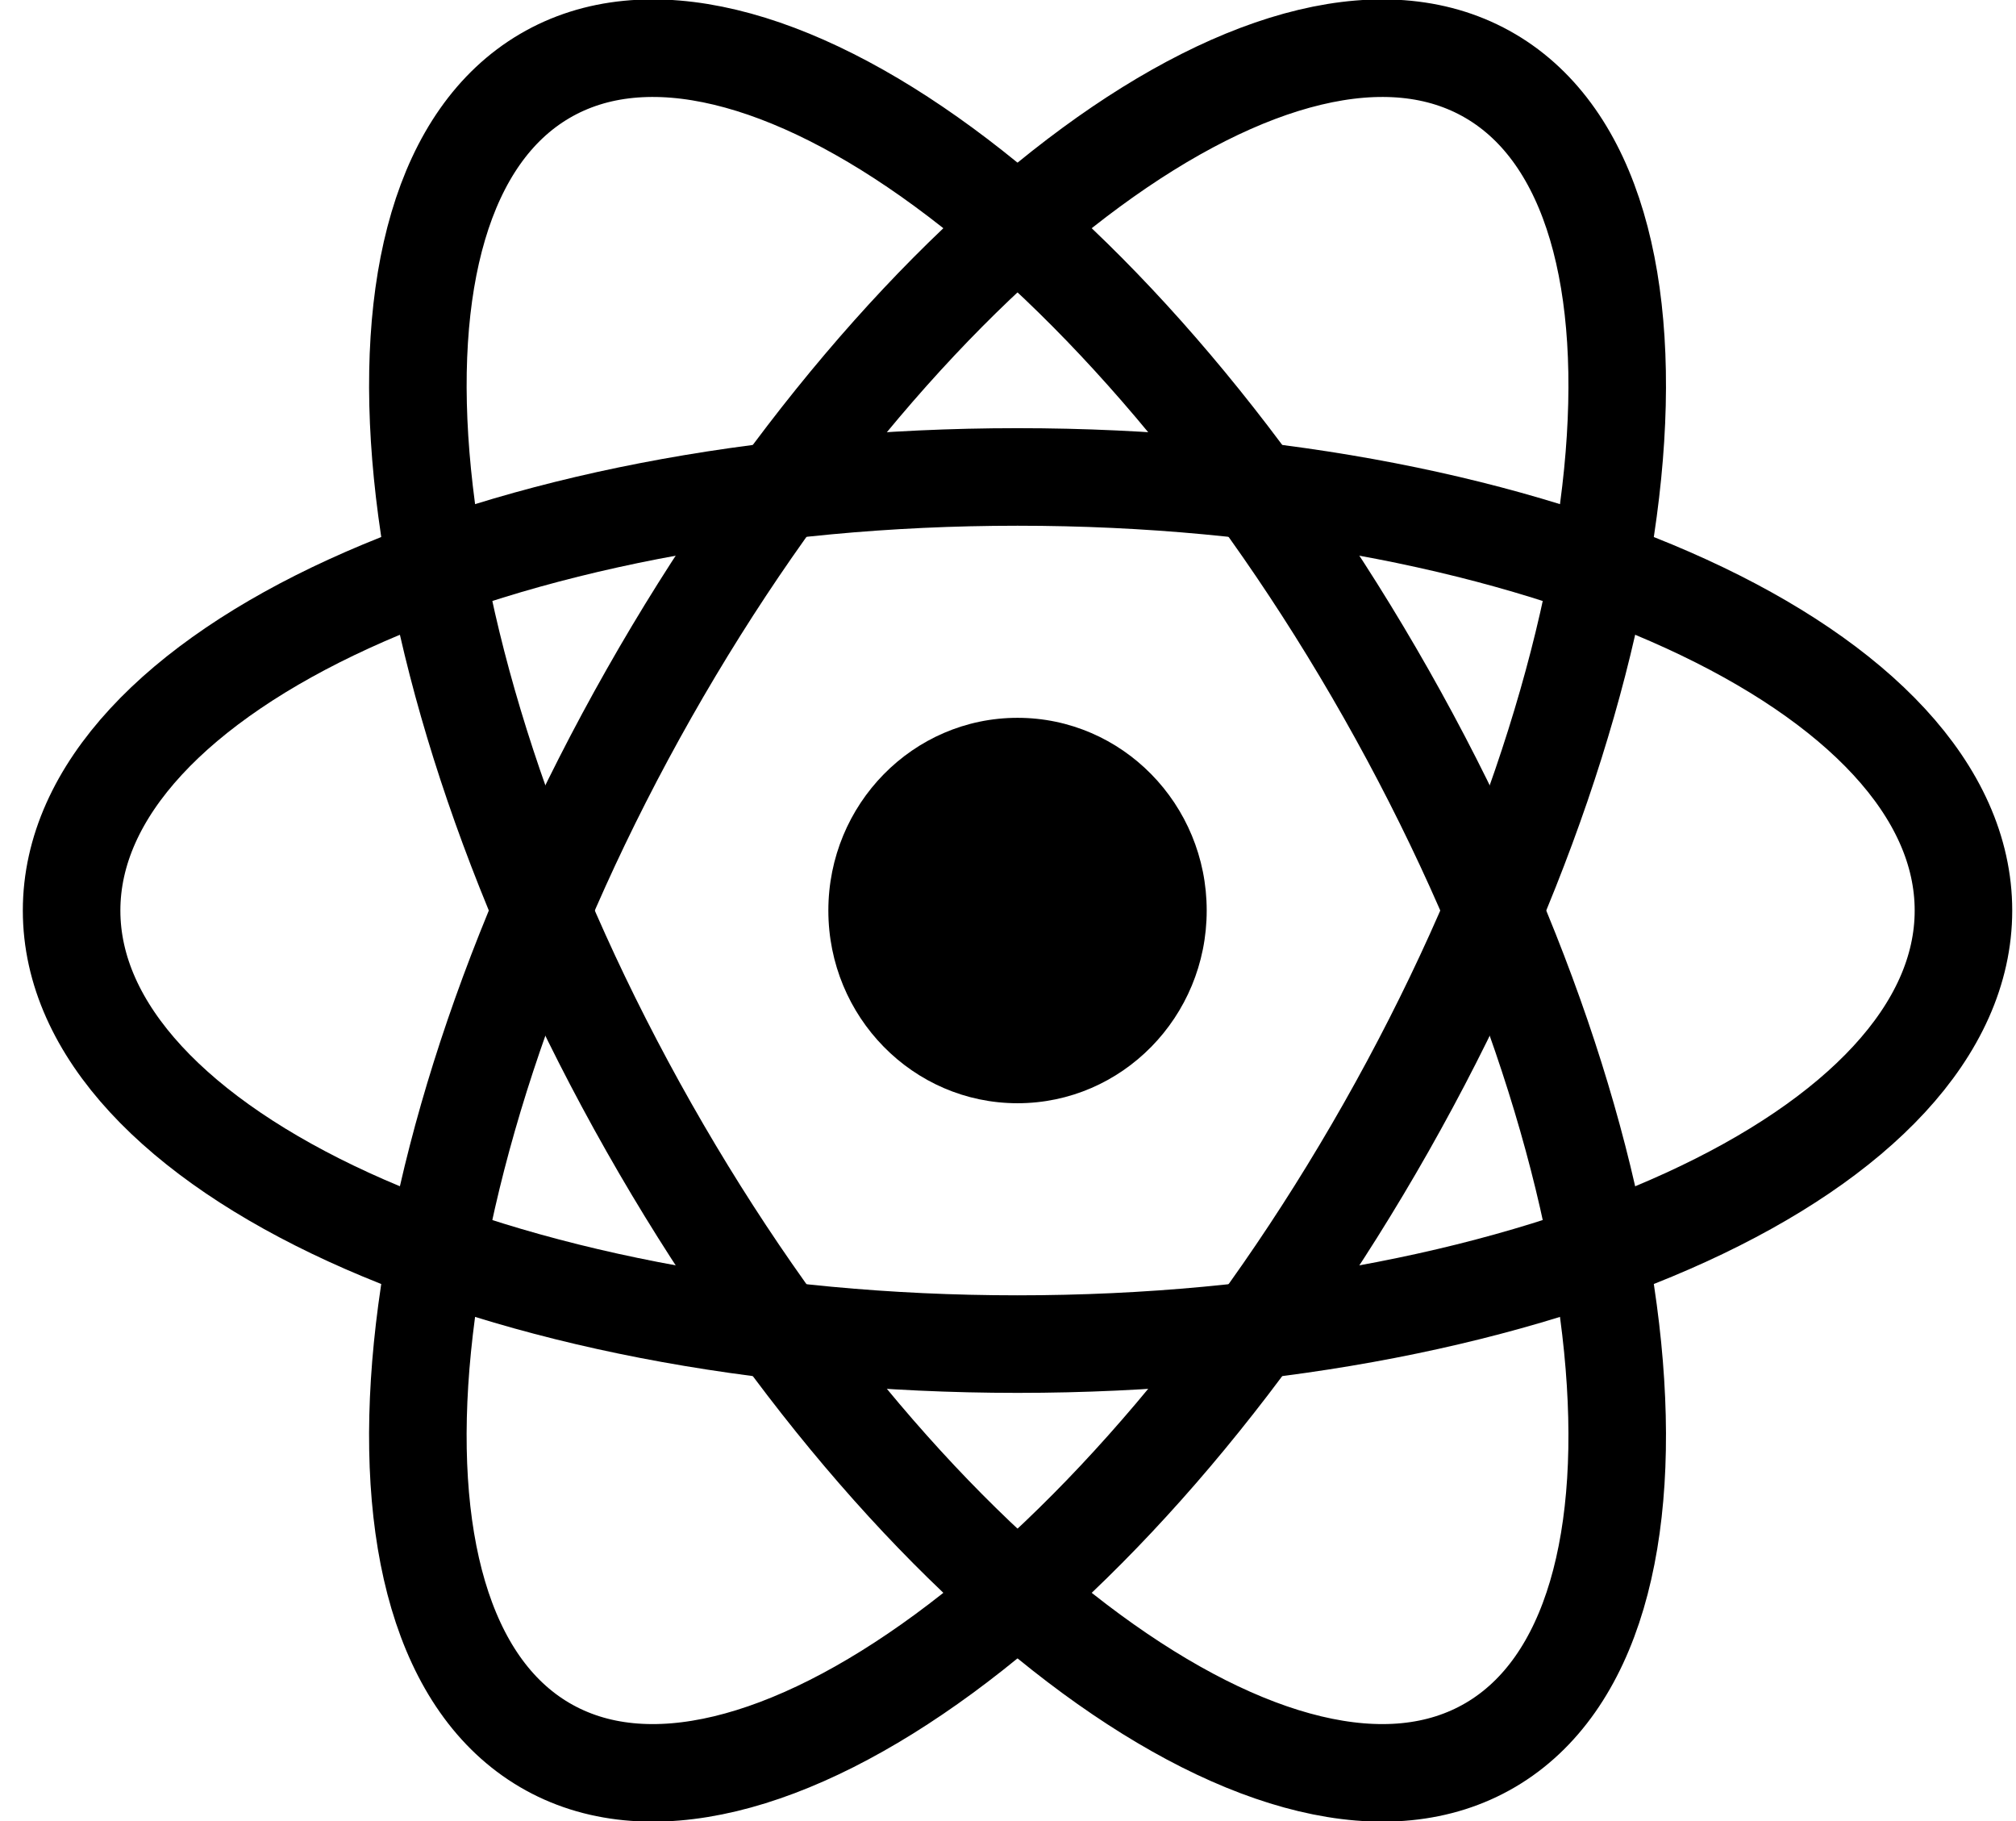 <svg width="62" height="56" viewBox="0 0 62 56" fill="none" xmlns="http://www.w3.org/2000/svg">
    <path d="M31.293 33.926C34.507 33.926 37.111 31.273 37.111 28C37.111 24.727 34.507 22.074 31.293 22.074C28.08 22.074 25.475 24.727 25.475 28C25.475 31.273 28.08 33.926 31.293 33.926Z" fill="black"/>
    <path d="M31.293 41.333C47.36 41.333 60.384 35.364 60.384 28C60.384 20.636 47.36 14.667 31.293 14.667C15.227 14.667 2.202 20.636 2.202 28C2.202 35.364 15.227 41.333 31.293 41.333Z" stroke="black" stroke-width="3"/>
    <path d="M19.956 34.667C27.989 48.838 39.578 57.342 45.839 53.66C52.1 49.978 50.664 35.505 42.63 21.333C34.597 7.162 23.009 -1.342 16.748 2.34C10.487 6.022 11.923 20.495 19.956 34.667Z" stroke="black" stroke-width="3"/>
    <path d="M19.956 21.333C11.923 35.505 10.486 49.978 16.748 53.66C23.009 57.342 34.597 48.838 42.63 34.667C50.664 20.495 52.1 6.022 45.839 2.34C39.577 -1.342 27.989 7.162 19.956 21.333Z" stroke="black" stroke-width="3"/>
</svg>
